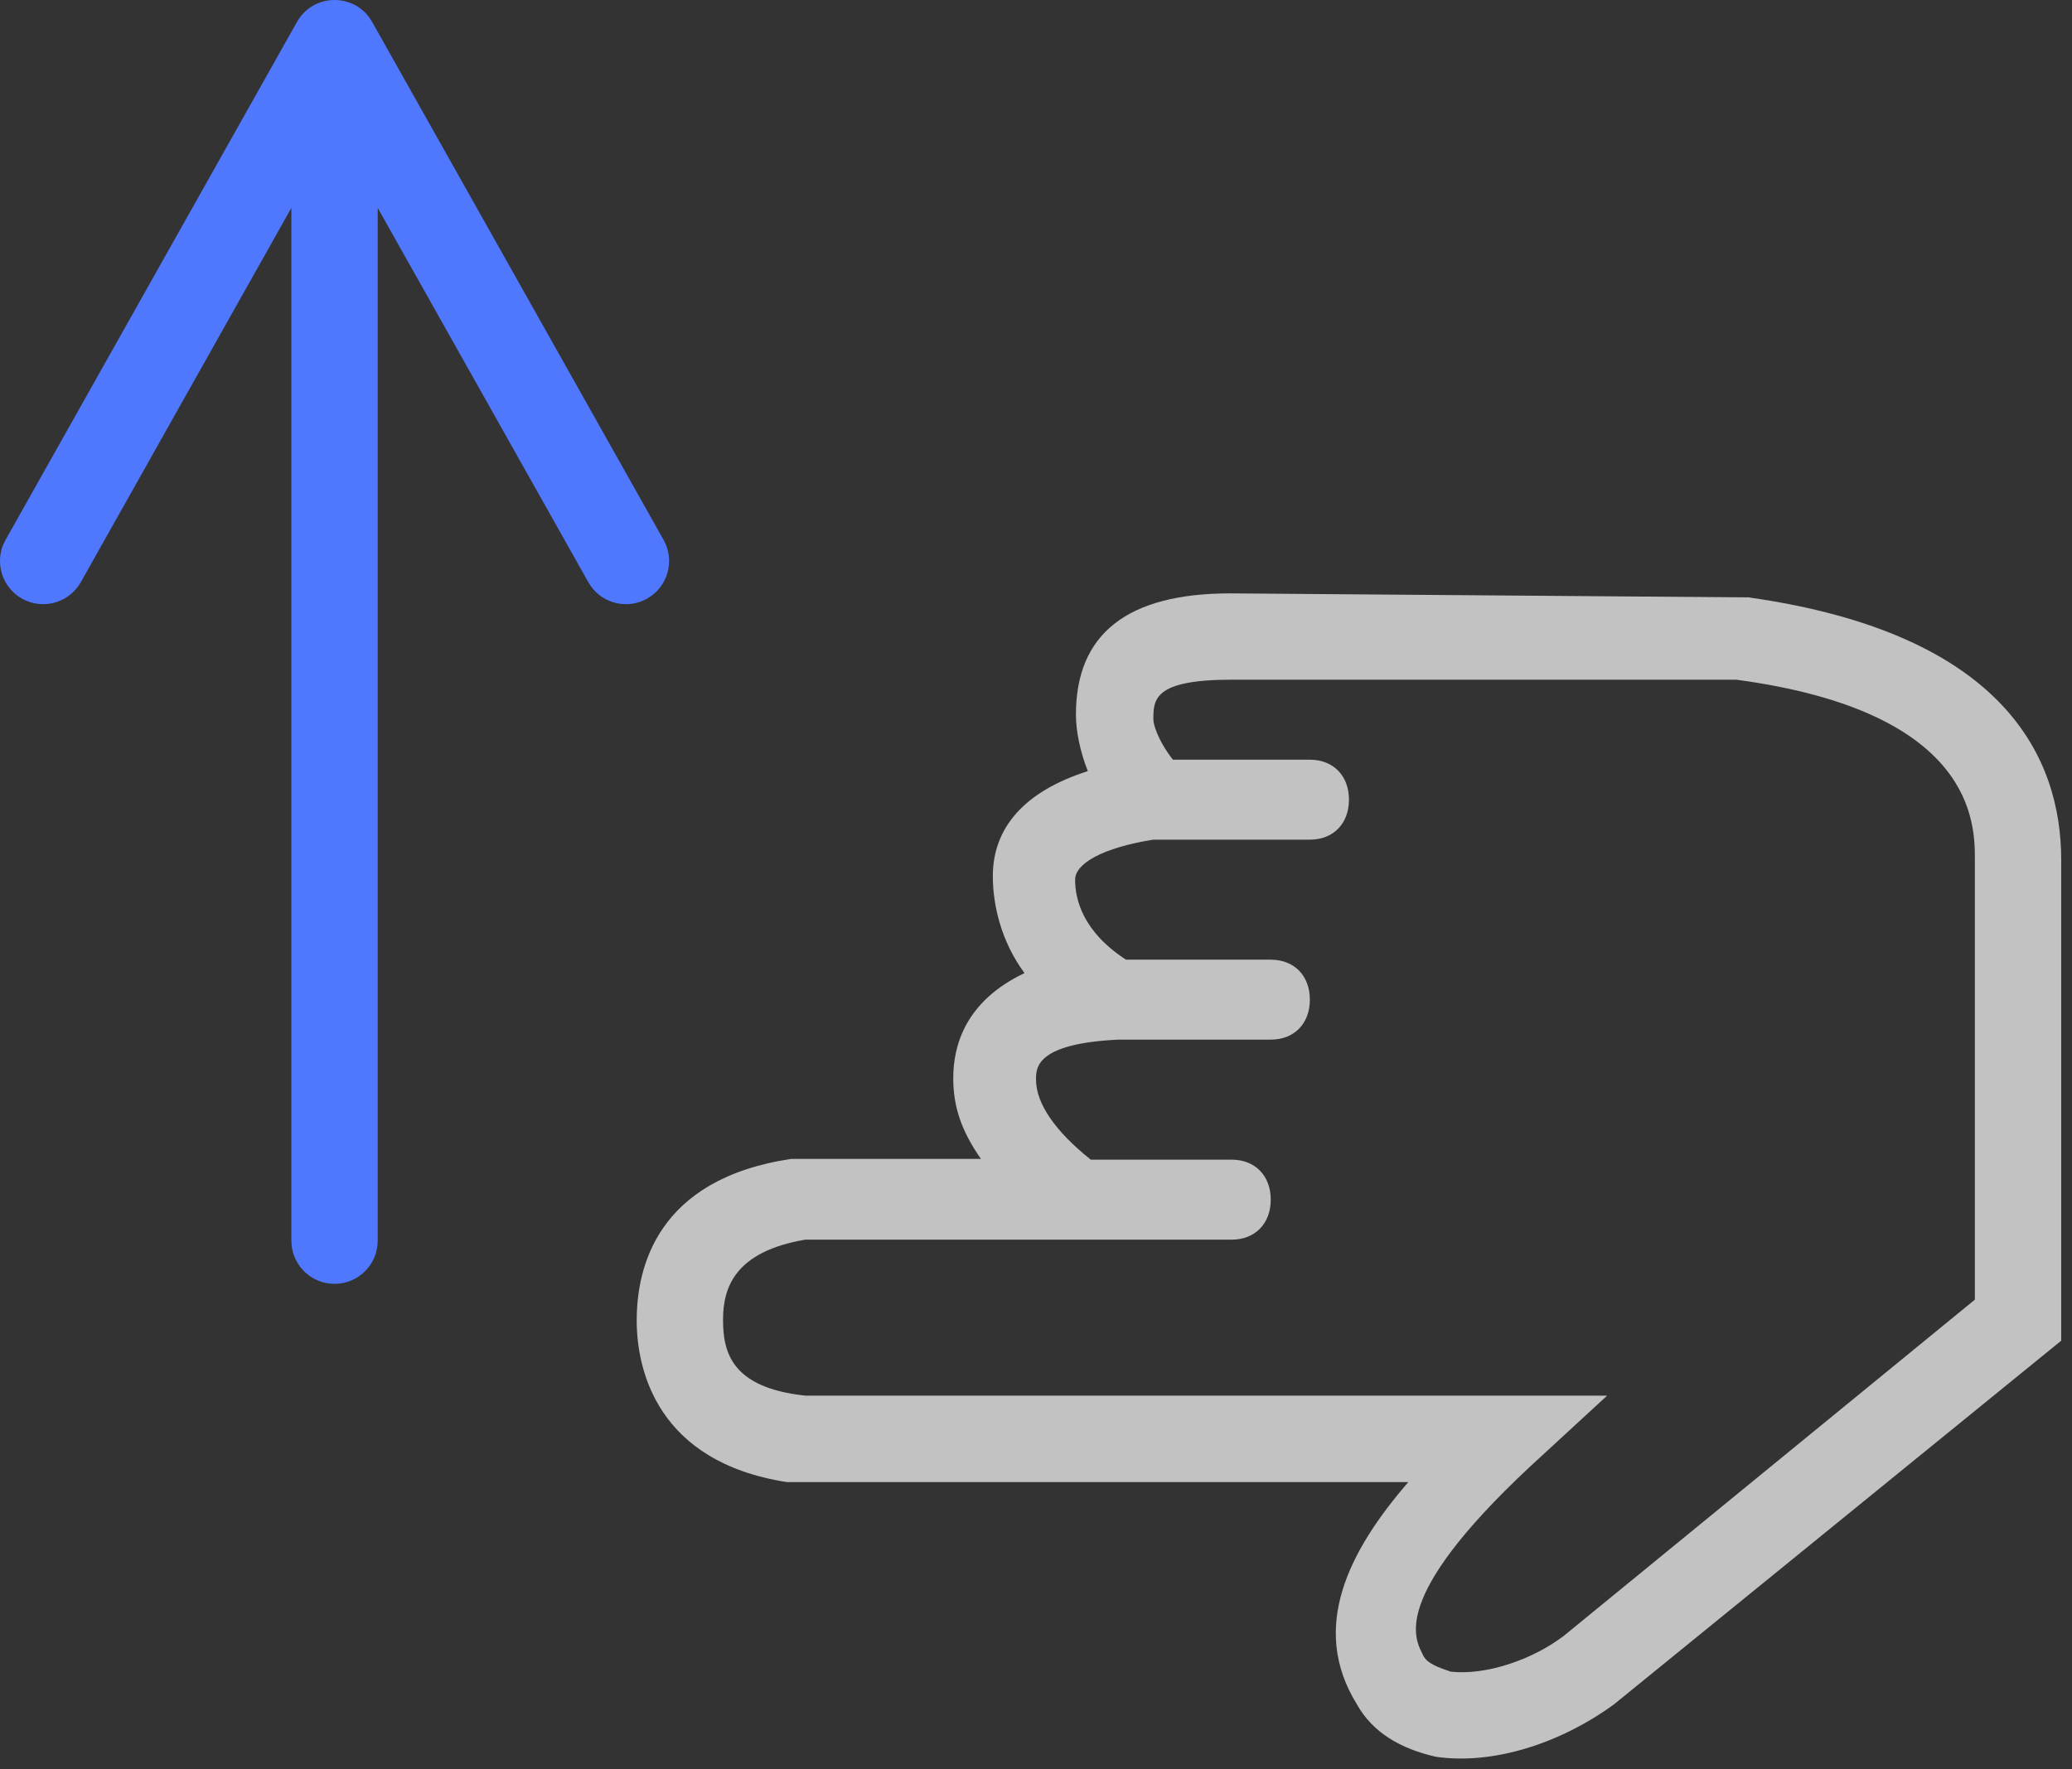 <?xml version="1.0" encoding="UTF-8"?>
<svg width="48px" height="41px" viewBox="0 0 48 41" version="1.1" xmlns="http://www.w3.org/2000/svg" xmlns:xlink="http://www.w3.org/1999/xlink">
    <rect x="0" y="0" width="48" height="41" fill="#333333" stroke="none"/>
    <title>编组 2</title>
    <g id="3.11" stroke="none" stroke-width="1" fill="none" fill-rule="evenodd">
        <g id="欧洲杯-缺省" transform="translate(-164, -289)" fill-rule="nonzero">
            <g id="编组-2" transform="translate(164, 289)">
                <path d="M41.942,20.925 C41.567,20.925 41.099,21.017 40.631,21.2 C40.163,19.733 39.321,19 38.198,19 C37.542,19 36.7,19.183 35.951,19.733 C35.296,18.358 34.266,18.083 33.517,18.083 C32.862,18.083 32.3,18.267 31.645,18.725 L31.645,14.325 C31.177,11.208 29.118,10.75 27.901,10.75 C26.777,10.75 24.624,11.208 24.156,14.233 L24.156,28.625 C22.565,27.25 20.786,26.333 19.008,27.433 C18.353,27.8 17.978,28.442 17.791,29.267 C17.604,30.55 18.072,32.108 19.008,33.392 L27.433,43.75 L38.572,43.75 C40.912,43.75 43.814,42.467 44.657,36.508 L44.75,24.5 C44.75,22.117 43.814,20.925 41.942,20.925 Z M42.75,36.222 C42.009,41.75 39.414,41.75 38.579,41.75 L28.384,41.75 L20.599,32.234 C20.042,31.509 19.672,30.422 19.764,29.606 C19.857,29.334 19.95,29.062 20.135,28.972 C20.506,28.791 21.433,28.156 24.491,31.419 L26.16,33.231 L26.16,14.653 C26.345,12.931 27.179,12.75 27.921,12.75 C28.662,12.75 29.496,13.022 29.774,14.653 L29.774,24.531 C29.774,25.075 30.145,25.438 30.701,25.438 C31.257,25.438 31.628,25.075 31.628,24.531 L31.628,21.269 C32.277,20.453 32.926,20 33.482,20 C33.76,20 34.316,20 34.409,21.903 L34.409,25.438 C34.409,25.981 34.779,26.344 35.335,26.344 C35.892,26.344 36.262,25.981 36.262,25.438 L36.262,22.084 C36.911,21.087 37.653,20.906 38.116,20.906 C38.487,20.906 38.857,21.541 39.043,22.719 L39.043,26.344 C39.043,26.887 39.414,27.25 39.97,27.25 C40.526,27.25 40.896,26.887 40.896,26.344 L40.896,23.172 C41.36,22.809 41.731,22.719 41.823,22.719 C42.287,22.719 42.75,22.719 42.75,24.531 L42.75,36.222 L42.75,36.222 Z" id="形状" fill="#FFFFFF" opacity="0.7" transform="translate(31.25, 27.25) rotate(-90) translate(-31.25, -27.25) "></path>
                <path d="M8.553,0.403 L8.622,0.51 L15.372,12.51 C15.643,12.991 15.472,13.601 14.99,13.872 C14.543,14.123 13.986,13.994 13.692,13.589 L13.629,13.49 L8.75,4.817 L8.75,28.75 C8.75,29.302 8.302,29.75 7.75,29.75 C7.237,29.75 6.815,29.364 6.757,28.867 L6.75,28.75 L6.75,4.817 L1.872,13.49 C1.62,13.937 1.077,14.116 0.615,13.923 L0.51,13.872 C0.063,13.62 -0.116,13.076 0.077,12.615 L0.129,12.51 L6.879,0.51 C7.24,-0.132 8.133,-0.168 8.553,0.403 L8.553,0.403 Z" id="路径-15" fill="#5078FF"></path>
            </g>
        </g>
    </g>
</svg>